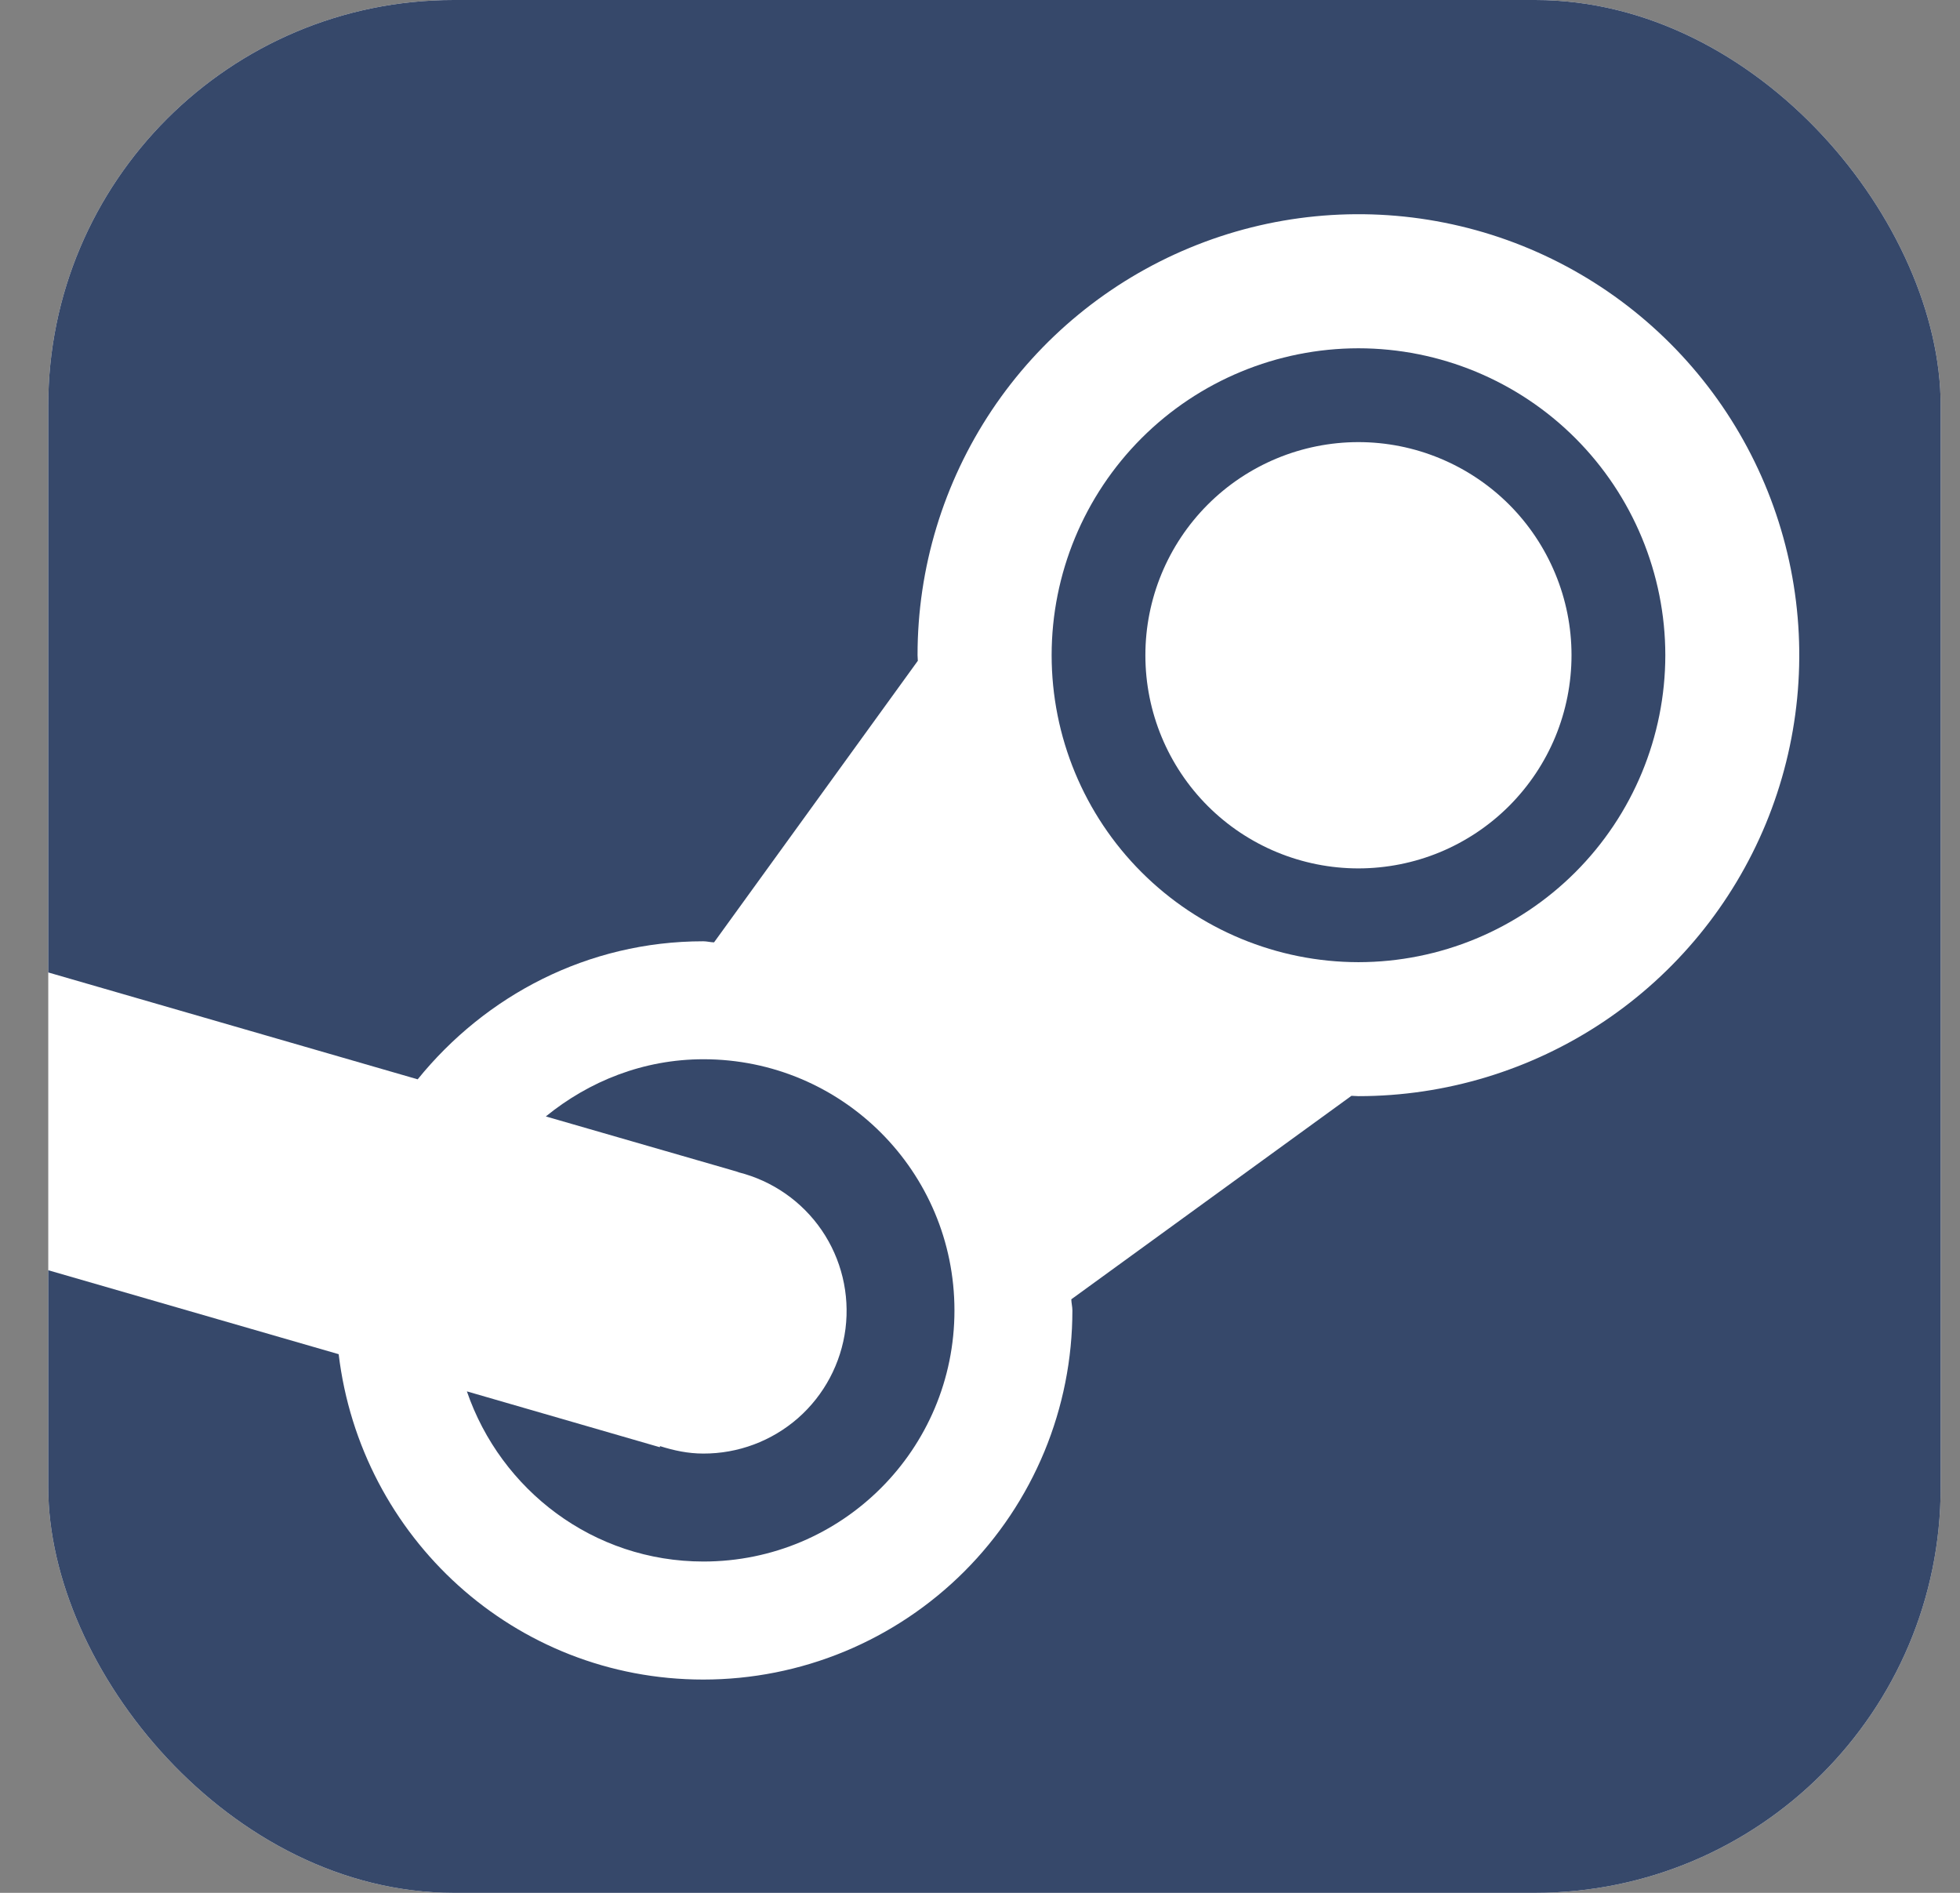 <svg width="29" height="28" viewBox="0 0 29 28" fill="none" xmlns="http://www.w3.org/2000/svg">
<rect x="0" y="0" width="29" height="28" fill="#808080" stroke="none"/>
<g clip-path="url(#clip0_2126_496)">
<path d="M28.714 24.889C28.714 25.714 28.387 26.505 27.803 27.089C27.22 27.672 26.428 28 25.603 28H3.825C3 28 2.209 27.672 1.626 27.089C1.042 26.505 0.714 25.714 0.714 24.889V3.111C0.714 2.286 1.042 1.495 1.626 0.911C2.209 0.328 3 0 3.825 0H25.603C26.428 0 27.22 0.328 27.803 0.911C28.387 1.495 28.714 2.286 28.714 3.111V24.889Z" fill="white"/>
<path d="M10.405 21.502C10.181 21.502 9.97 21.457 9.766 21.392L9.762 21.408L6.908 20.582C7.409 22.042 8.779 23.099 10.408 23.099C12.462 23.099 14.122 21.438 14.122 19.385C14.122 17.331 12.462 15.669 10.408 15.669C9.52 15.669 8.716 15.994 8.076 16.515L10.826 17.309C10.849 17.315 10.869 17.323 10.892 17.328L10.93 17.341V17.342C11.43 17.468 11.867 17.773 12.158 18.198C12.449 18.624 12.574 19.142 12.51 19.654C12.445 20.166 12.195 20.637 11.808 20.977C11.42 21.317 10.921 21.504 10.405 21.502ZM20.1 14.233C21.304 14.232 22.458 13.753 23.309 12.902C24.161 12.05 24.639 10.896 24.64 9.692C24.639 8.488 24.16 7.334 23.309 6.482C22.458 5.631 21.303 5.153 20.1 5.152C18.896 5.153 17.741 5.631 16.89 6.482C16.039 7.334 15.56 8.488 15.56 9.692C15.56 10.896 16.038 12.05 16.89 12.902C17.741 13.753 18.896 14.232 20.1 14.233ZM20.097 6.54C20.511 6.54 20.921 6.621 21.304 6.78C21.686 6.938 22.034 7.17 22.327 7.462C22.62 7.755 22.852 8.102 23.011 8.485C23.17 8.867 23.252 9.277 23.252 9.691C23.252 10.105 23.171 10.515 23.013 10.898C22.855 11.28 22.622 11.628 22.33 11.921C22.037 12.214 21.69 12.446 21.308 12.605C20.925 12.764 20.515 12.845 20.101 12.846C19.265 12.846 18.463 12.515 17.871 11.924C17.28 11.333 16.947 10.531 16.947 9.695C16.946 8.859 17.278 8.057 17.869 7.465C18.459 6.874 19.261 6.541 20.097 6.54Z" fill="#36486A"/>
<path d="M25.603 0H3.825C3 0 2.209 0.328 1.626 0.911C1.042 1.495 0.714 2.286 0.714 3.111V14.385L6.18 15.966C7.181 14.73 8.691 13.924 10.406 13.924C10.461 13.924 10.511 13.939 10.565 13.94L13.58 9.775C13.58 9.748 13.576 9.719 13.576 9.693C13.575 8.403 13.958 7.142 14.674 6.069C15.391 4.996 16.41 4.16 17.602 3.666C18.793 3.172 20.105 3.042 21.371 3.294C22.636 3.545 23.799 4.167 24.711 5.079C25.623 5.991 26.245 7.153 26.497 8.419C26.748 9.684 26.619 10.996 26.126 12.188C25.632 13.38 24.796 14.399 23.723 15.116C22.65 15.832 21.389 16.215 20.099 16.215C20.065 16.215 20.031 16.21 19.996 16.21L15.851 19.22C15.852 19.275 15.867 19.329 15.867 19.385C15.867 20.102 15.726 20.812 15.452 21.474C15.177 22.137 14.775 22.739 14.268 23.246C13.761 23.753 13.159 24.155 12.496 24.43C11.834 24.704 11.123 24.845 10.406 24.845C7.612 24.845 5.335 22.74 5.011 20.032L0.714 18.79V24.889C0.714 25.714 1.042 26.505 1.626 27.089C2.209 27.672 3 28 3.825 28H25.603C26.428 28 27.22 27.672 27.803 27.089C28.387 26.505 28.714 25.714 28.714 24.889V3.111C28.714 2.286 28.387 1.495 27.803 0.911C27.22 0.328 26.428 0 25.603 0Z" fill="#36486A"/>
</g>
<defs>
<clipPath id="clip0_2126_496">
<rect x="0.714" width="28" height="28" rx="6" fill="white"/>
</clipPath>
</defs>
</svg>
